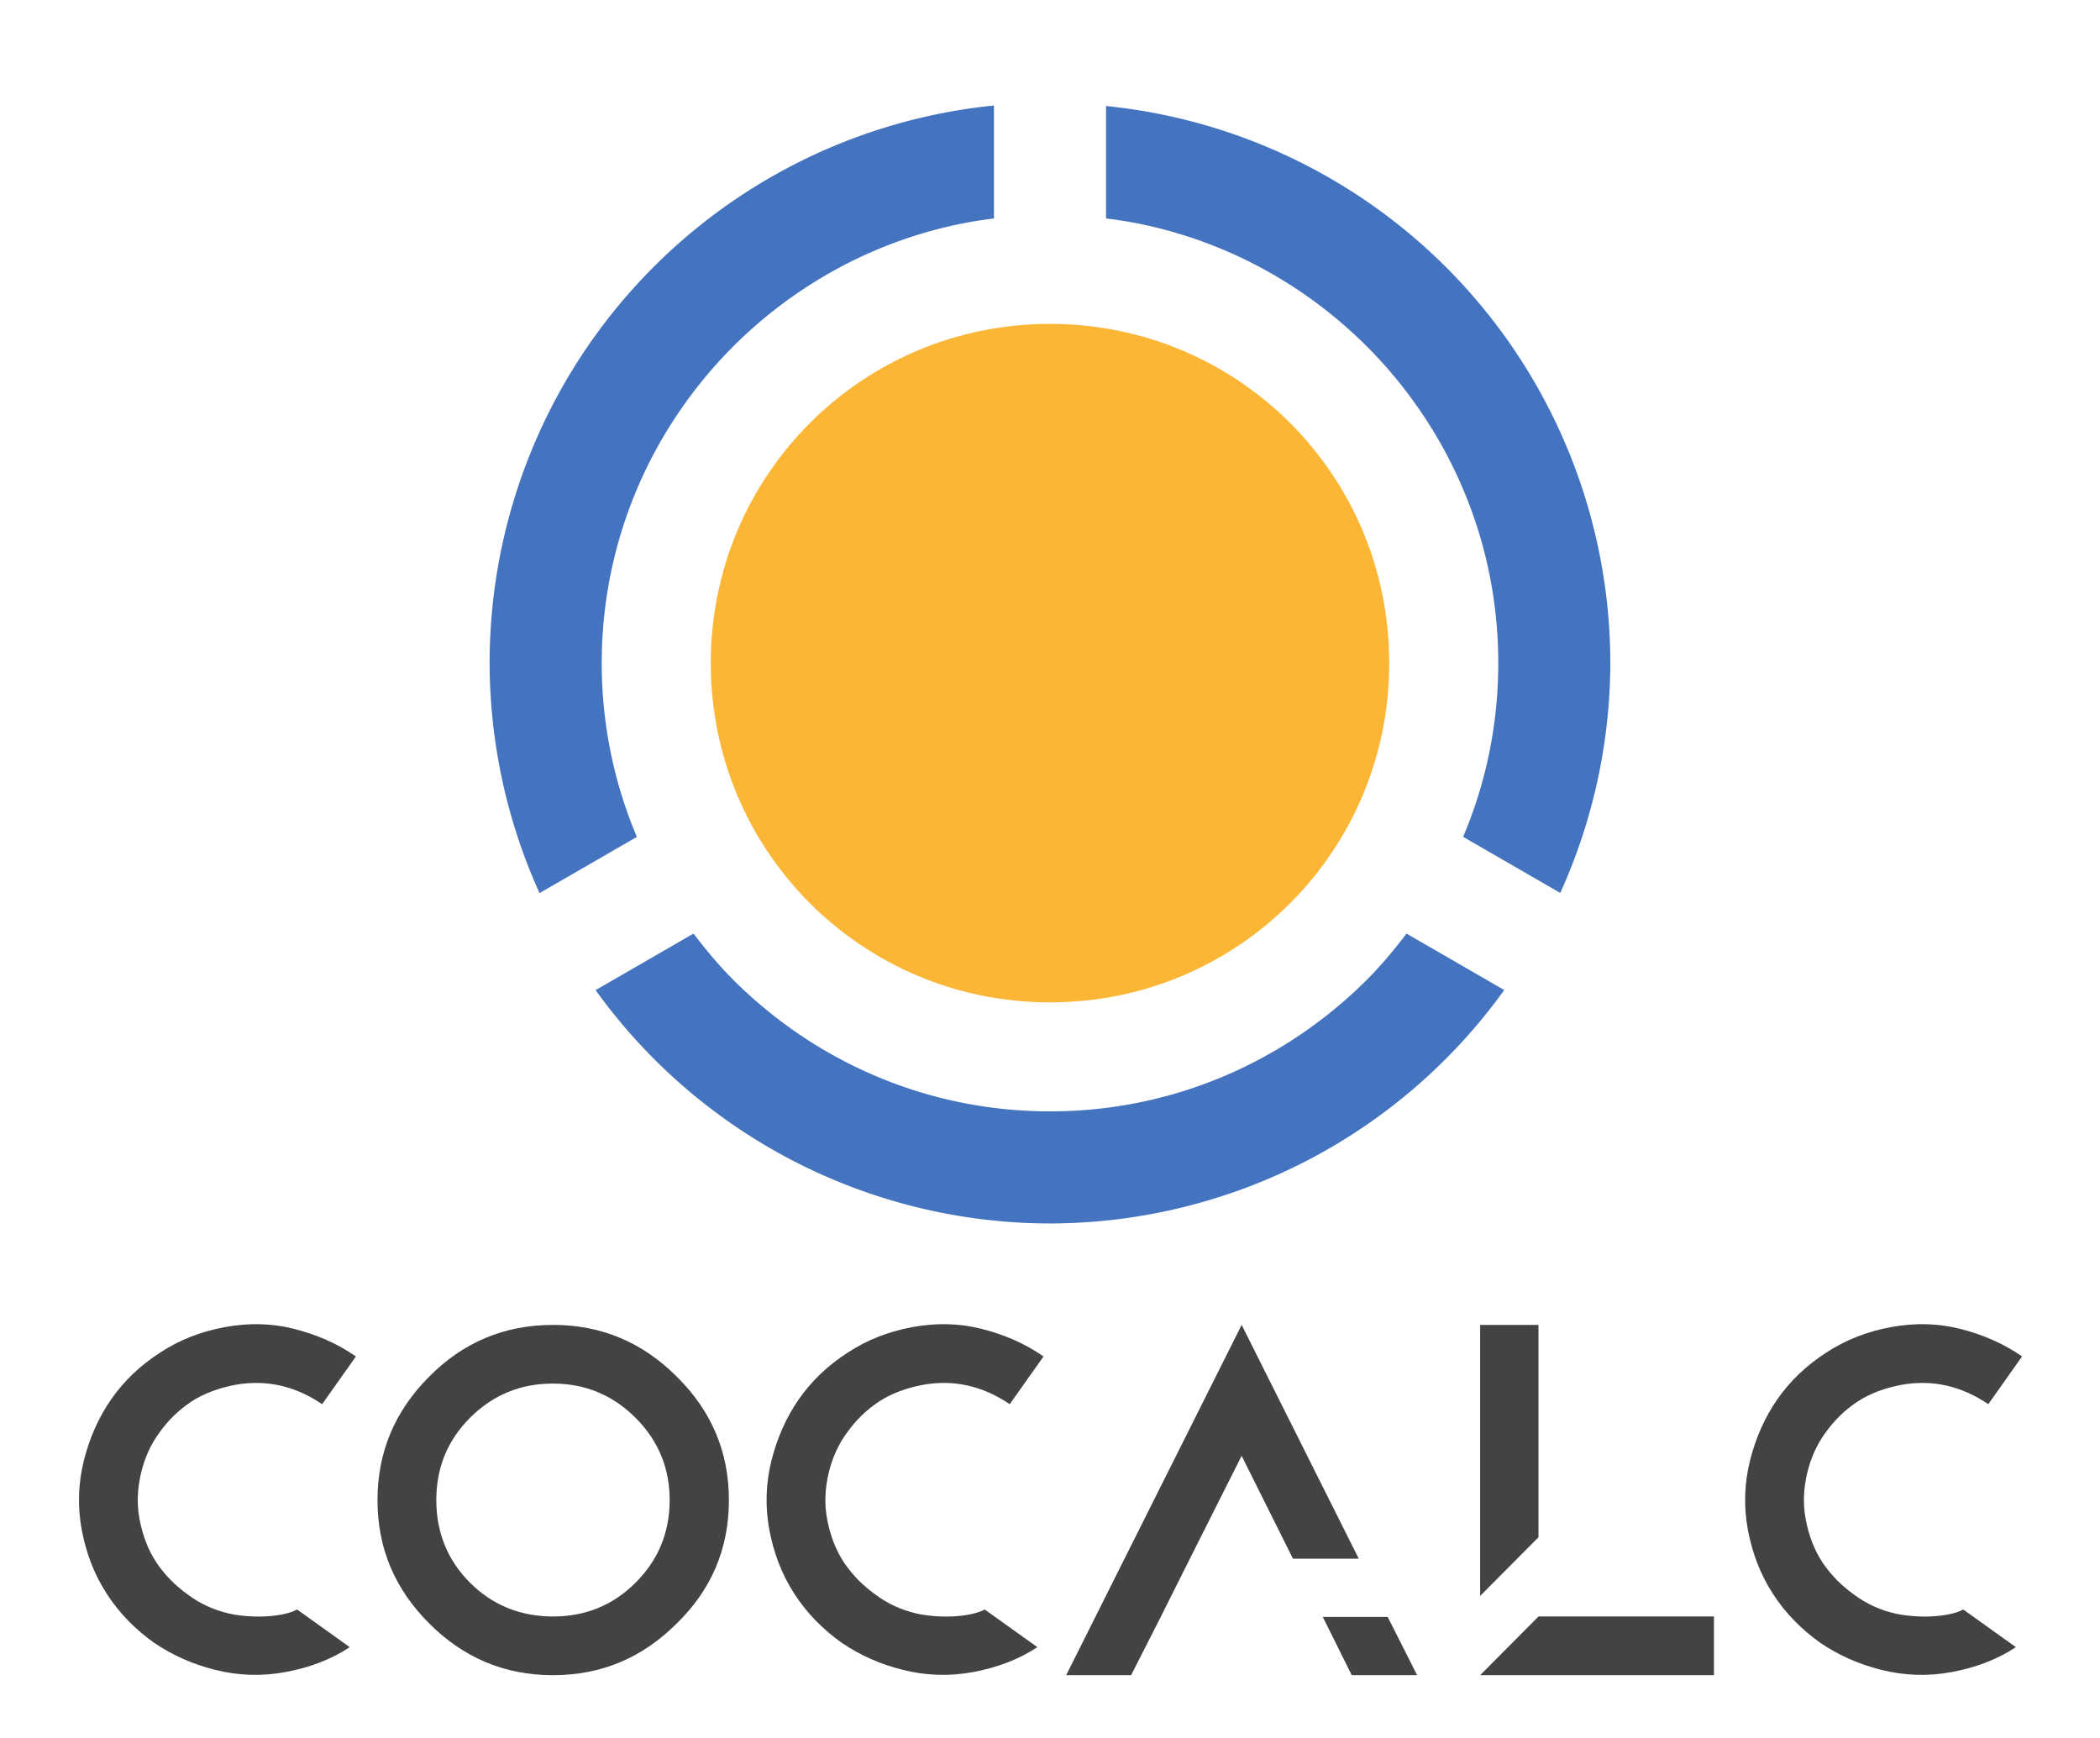 <?xml version="1.0" ?>
<!-- Created with Inkscape (http://www.inkscape.org/) -->
<svg xmlns="http://www.w3.org/2000/svg" viewBox="0 0 93.689 77.544">
	<g id="layer1" transform="translate(101.13,-287.876)">
		<g transform="scale(1.001,0.999)" id="text4155" font-style="normal" font-variant="normal" font-weight="normal" font-stretch="normal" font-size="19.552px" line-height="100%" font-family="CoCalc" text-align="start" letter-spacing="0px" word-spacing="0px" writing-mode="lr-tb" text-anchor="start" fill="#434343" fill-opacity="1" stroke="none" stroke-width="1px" stroke-linecap="butt" stroke-linejoin="miter" stroke-opacity="1">
			<path d="m -91.423,362.738 c 0.997,0.254 2.053,0.293 3.109,0.098 1.056,-0.196 2.014,-0.547 2.874,-1.114 l -2.346,-1.681 c -0.704,0.371 -2.112,0.391 -3.05,0.176 -0.665,-0.156 -1.271,-0.43 -1.818,-0.841 -0.547,-0.391 -0.997,-0.841 -1.388,-1.408 -0.391,-0.587 -0.626,-1.232 -0.763,-1.936 -0.137,-0.704 -0.098,-1.388 0.059,-2.072 0.156,-0.665 0.43,-1.29 0.821,-1.818 0.391,-0.547 0.841,-0.997 1.427,-1.388 0.567,-0.371 1.232,-0.606 1.936,-0.743 1.388,-0.254 2.679,0.039 3.891,0.86 l 1.505,-2.131 c -0.841,-0.587 -1.76,-0.978 -2.757,-1.232 -0.997,-0.254 -2.033,-0.274 -3.089,-0.078 -1.056,0.196 -2.014,0.567 -2.874,1.134 -0.88,0.567 -1.603,1.251 -2.19,2.092 -0.567,0.821 -0.958,1.721 -1.212,2.718 -0.254,1.017 -0.293,2.053 -0.098,3.109 0.196,1.036 0.547,1.975 1.114,2.855 0.567,0.88 1.29,1.603 2.112,2.19 0.841,0.567 1.721,0.958 2.737,1.212 z" id="path4740"/>
			<path d="m -76.383,347.331 c -2.17,0 -4.008,0.782 -5.514,2.307 -1.525,1.525 -2.307,3.363 -2.307,5.514 0,2.17 0.782,3.989 2.307,5.514 1.525,1.525 3.343,2.307 5.514,2.307 2.17,0 3.989,-0.782 5.514,-2.307 1.545,-1.505 2.327,-3.343 2.327,-5.514 0,-2.151 -0.782,-3.989 -2.327,-5.514 -1.525,-1.525 -3.343,-2.307 -5.514,-2.307 z m 0,2.62 c 1.427,0 2.659,0.508 3.676,1.525 1.017,1.017 1.525,2.248 1.525,3.676 0,1.427 -0.489,2.659 -1.525,3.695 -1.017,1.017 -2.248,1.505 -3.676,1.505 -1.427,0 -2.679,-0.489 -3.695,-1.505 -1.017,-1.017 -1.505,-2.268 -1.505,-3.695 0,-1.427 0.489,-2.659 1.505,-3.676 1.036,-1.036 2.268,-1.525 3.695,-1.525 z" id="path4742"/>
			<path d="m -60.777,362.738 c 0.997,0.254 2.053,0.293 3.109,0.098 1.056,-0.196 2.014,-0.547 2.874,-1.114 l -2.346,-1.681 c -0.704,0.371 -2.112,0.391 -3.05,0.176 -0.665,-0.156 -1.271,-0.43 -1.818,-0.841 -0.547,-0.391 -0.997,-0.841 -1.388,-1.408 -0.391,-0.587 -0.626,-1.232 -0.763,-1.936 -0.137,-0.704 -0.098,-1.388 0.059,-2.072 0.156,-0.665 0.43,-1.29 0.821,-1.818 0.391,-0.547 0.841,-0.997 1.427,-1.388 0.567,-0.371 1.232,-0.606 1.936,-0.743 1.388,-0.254 2.679,0.039 3.891,0.86 l 1.505,-2.131 c -0.841,-0.587 -1.76,-0.978 -2.757,-1.232 -0.997,-0.254 -2.033,-0.274 -3.089,-0.078 -1.056,0.196 -2.014,0.567 -2.874,1.134 -0.88,0.567 -1.603,1.251 -2.19,2.092 -0.567,0.821 -0.958,1.721 -1.212,2.718 -0.254,1.017 -0.293,2.053 -0.098,3.109 0.196,1.036 0.547,1.975 1.114,2.855 0.567,0.88 1.29,1.603 2.112,2.19 0.841,0.567 1.721,0.958 2.737,1.212 z" id="path4744"/>
			<path d="m -47.997,357.772 2.307,-4.595 2.288,4.595 2.933,0 -5.22,-10.441 -7.821,15.641 2.894,0 1.33,-2.62 1.29,-2.581 z m 8.818,2.6 -2.894,0 1.29,2.6 2.913,0 -1.31,-2.6 z" id="path4746"/>
			<path d="m -32.46,360.353 -2.6,2.62 10.421,0 0,-2.62 -7.821,0 z m -2.6,-13.021 0,0.43 0,11.672 2.6,-2.62 0,-9.052 0,-0.43 -2.6,0 z" id="path4748"/>
			<path d="m -17.164,362.738 c 0.997,0.254 2.053,0.293 3.109,0.098 1.056,-0.196 2.014,-0.547 2.874,-1.114 l -2.346,-1.681 c -0.704,0.371 -2.112,0.391 -3.05,0.176 -0.665,-0.156 -1.271,-0.43 -1.818,-0.841 -0.547,-0.391 -0.997,-0.841 -1.388,-1.408 -0.391,-0.587 -0.626,-1.232 -0.763,-1.936 -0.137,-0.704 -0.098,-1.388 0.059,-2.072 0.156,-0.665 0.43,-1.29 0.821,-1.818 0.391,-0.547 0.841,-0.997 1.427,-1.388 0.567,-0.371 1.232,-0.606 1.936,-0.743 1.388,-0.254 2.679,0.039 3.891,0.86 l 1.505,-2.131 c -0.841,-0.587 -1.76,-0.978 -2.757,-1.232 -0.997,-0.254 -2.033,-0.274 -3.089,-0.078 -1.056,0.196 -2.014,0.567 -2.874,1.134 -0.88,0.567 -1.603,1.251 -2.19,2.092 -0.567,0.821 -0.958,1.721 -1.212,2.718 -0.254,1.017 -0.293,2.053 -0.098,3.109 0.196,1.036 0.547,1.975 1.114,2.855 0.567,0.88 1.29,1.603 2.112,2.19 0.841,0.567 1.721,0.958 2.737,1.212 z" id="path4750"/>
		</g>
		<g transform="translate(-347.961,-190.449)" id="g4148">
			<path transform="translate(246.831,478.325)" id="path4192" d="m 46.844,14.449 c -1.048,0 -2.07,0.106 -3.057,0.307 -0.987,0.201 -1.94,0.497 -2.846,0.879 -0.906,0.382 -1.766,0.85 -2.57,1.393 -0.805,0.543 -1.555,1.16 -2.238,1.844 -0.684,0.684 -1.301,1.433 -1.844,2.238 -0.543,0.805 -1.011,1.664 -1.393,2.57 -0.382,0.906 -0.678,1.859 -0.879,2.846 -0.201,0.987 -0.307,2.008 -0.307,3.057 0,1.048 0.106,2.071 0.307,3.059 0.201,0.987 0.497,1.938 0.879,2.844 0.382,0.906 0.85,1.767 1.393,2.572 0.543,0.805 1.16,1.555 1.844,2.238 0.684,0.684 1.433,1.301 2.238,1.844 0.805,0.543 1.664,1.011 2.57,1.393 0.906,0.382 1.859,0.678 2.846,0.879 0.987,0.201 2.008,0.305 3.057,0.305 1.048,0 2.071,-0.104 3.059,-0.305 0.987,-0.201 1.94,-0.497 2.846,-0.879 0.906,-0.382 1.766,-0.85 2.57,-1.393 0.805,-0.543 1.555,-1.16 2.238,-1.844 0.684,-0.684 1.301,-1.433 1.844,-2.238 0.543,-0.805 1.011,-1.666 1.393,-2.572 0.382,-0.906 0.678,-1.857 0.879,-2.844 0.201,-0.987 0.305,-2.01 0.305,-3.059 0,-1.048 -0.104,-2.07 -0.305,-3.057 -0.201,-0.987 -0.497,-1.94 -0.879,-2.846 -0.382,-0.906 -0.85,-1.766 -1.393,-2.57 -0.543,-0.805 -1.16,-1.555 -1.844,-2.238 -0.684,-0.684 -1.433,-1.301 -2.238,-1.844 -0.805,-0.543 -1.664,-1.011 -2.57,-1.393 -0.906,-0.382 -1.859,-0.678 -2.846,-0.879 -0.987,-0.201 -2.01,-0.307 -3.059,-0.307 z" color="#000000" clip-rule="nonzero" display="inline" overflow="visible" visibility="visible" opacity="1" isolation="auto" mix-blend-mode="normal" color-interpolation="sRGB" color-interpolation-filters="linearRGB" solid-color="#000000" solid-opacity="1" fill="#fbb635" fill-opacity="1" fill-rule="nonzero" stroke="none" stroke-width="1" stroke-linecap="square" stroke-linejoin="round" stroke-miterlimit="4" stroke-dasharray="none" stroke-dashoffset="0" stroke-opacity="1" color-rendering="auto" image-rendering="auto" shape-rendering="auto" text-rendering="auto" enable-background="accumulate"/>
			<path id="path4173" transform="translate(246.831,478.325)" d="m 44.344,4.707 a 25,25 0 0 0 -22.5,24.875 25,25 0 0 0 2.227,10.262 l 4.342,-2.508 c -0.503,-1.19 -0.894,-2.437 -1.16,-3.73 -0.267,-1.3 -0.408,-2.646 -0.408,-4.023 0,-1.377 0.141,-2.722 0.408,-4.021 0.267,-1.3 0.661,-2.554 1.168,-3.75 0.507,-1.196 1.128,-2.332 1.848,-3.396 0.72,-1.064 1.54,-2.057 2.445,-2.963 0.906,-0.906 1.899,-1.725 2.963,-2.445 1.064,-0.72 2.201,-1.341 3.396,-1.848 1.196,-0.507 2.45,-0.901 3.75,-1.168 0.5,-0.103 1.009,-0.181 1.521,-0.246 l 0,-5.037 z m 5,0.025 0,5.012 c 0.513,0.065 1.023,0.143 1.523,0.246 1.3,0.267 2.554,0.661 3.75,1.168 1.196,0.507 2.332,1.128 3.396,1.848 1.064,0.72 2.057,1.54 2.963,2.445 0.906,0.906 1.725,1.899 2.445,2.963 0.72,1.064 1.341,2.201 1.848,3.396 0.507,1.196 0.901,2.45 1.168,3.75 0.267,1.3 0.406,2.644 0.406,4.021 0,1.377 -0.139,2.723 -0.406,4.023 -0.266,1.293 -0.659,2.54 -1.162,3.73 l 4.334,2.502 a 25,25 0 0 0 2.234,-10.256 25,25 0 0 0 -22.5,-24.85 z M 30.939,41.65 26.572,44.172 A 25,25 0 0 0 46.844,54.582 25,25 0 0 0 67.109,44.168 L 62.75,41.65 c -0.55,0.724 -1.132,1.423 -1.773,2.064 -0.906,0.906 -1.899,1.725 -2.963,2.445 -1.064,0.72 -2.201,1.341 -3.396,1.848 -1.196,0.507 -2.45,0.901 -3.75,1.168 -1.3,0.267 -2.646,0.406 -4.023,0.406 -1.377,0 -2.722,-0.139 -4.021,-0.406 -1.3,-0.267 -2.554,-0.661 -3.75,-1.168 -1.196,-0.507 -2.332,-1.128 -3.396,-1.848 -1.064,-0.72 -2.057,-1.54 -2.963,-2.445 -0.642,-0.642 -1.223,-1.341 -1.773,-2.064 z" color="#000000" clip-rule="nonzero" display="inline" overflow="visible" visibility="visible" opacity="1" isolation="auto" mix-blend-mode="normal" color-interpolation="sRGB" color-interpolation-filters="linearRGB" solid-color="#000000" solid-opacity="1" fill="#4474c0" fill-opacity="1" fill-rule="nonzero" stroke="none" stroke-width="1" stroke-linecap="square" stroke-linejoin="round" stroke-miterlimit="4" stroke-dasharray="none" stroke-dashoffset="0" stroke-opacity="1" color-rendering="auto" image-rendering="auto" shape-rendering="auto" text-rendering="auto" enable-background="accumulate"/>
		</g>
	</g>
</svg>